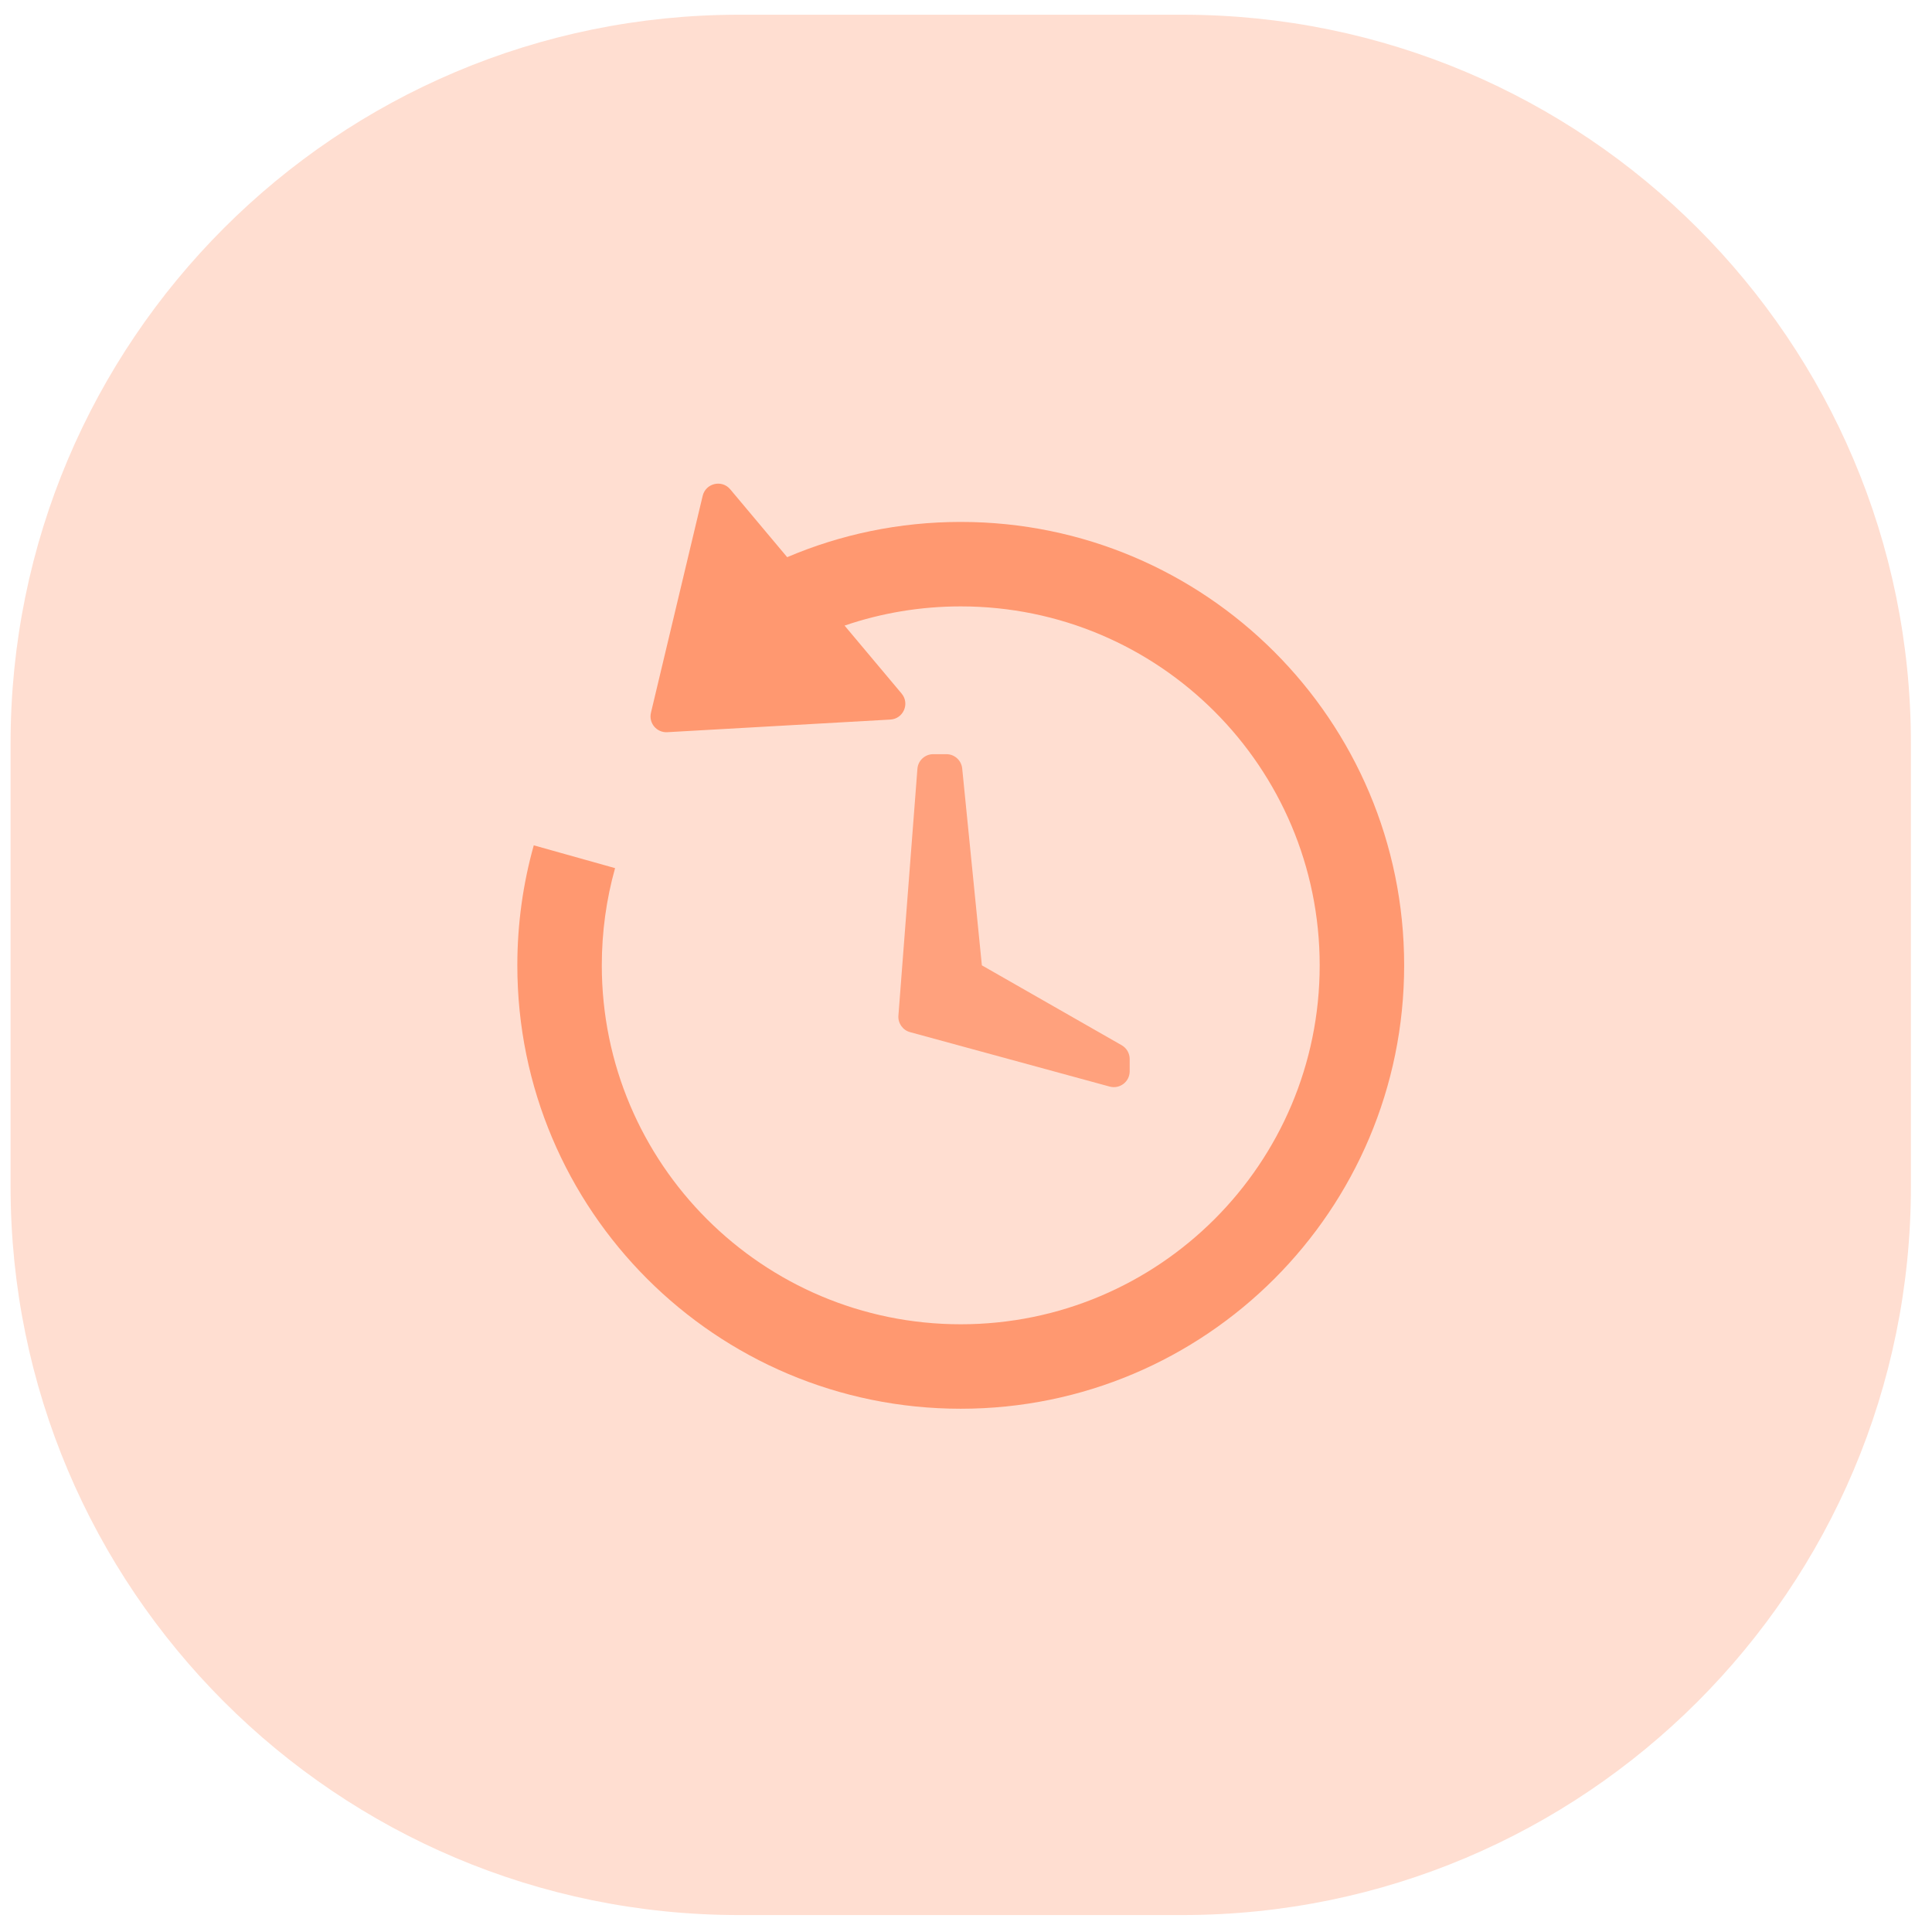 <svg width="61" height="61" viewBox="0 0 61 61" fill="none" xmlns="http://www.w3.org/2000/svg">
<path opacity="0.3" fill-rule="evenodd" clip-rule="evenodd" d="M0.334 30.465V37.465C0.334 50.167 10.631 60.465 23.334 60.465H30.334H37.334C50.036 60.465 60.334 50.167 60.334 37.465V30.465V23.465C60.334 10.762 50.036 0.465 37.334 0.465H30.334H23.334C10.631 0.465 0.334 10.762 0.334 23.465V30.465Z" fill="#FF9066"/>
<path opacity="0.78" fill-rule="evenodd" clip-rule="evenodd" d="M28.966 24.274C28.986 24.014 29.203 23.812 29.464 23.812H29.882C30.139 23.812 30.354 24.007 30.38 24.263L31.001 30.479L35.416 33.002C35.572 33.091 35.668 33.257 35.668 33.436V33.825C35.668 34.154 35.355 34.394 35.036 34.307L28.733 32.588C28.502 32.525 28.348 32.306 28.366 32.067L28.966 24.274Z" fill="#FF9066"/>
<path opacity="0.901" fill-rule="evenodd" clip-rule="evenodd" d="M23.056 15.449C22.792 15.135 22.282 15.255 22.186 15.655L20.553 22.503C20.475 22.829 20.733 23.137 21.067 23.118L28.112 22.719C28.523 22.696 28.732 22.214 28.467 21.898L26.666 19.752C27.831 19.354 29.066 19.146 30.334 19.146C36.593 19.146 41.667 24.22 41.667 30.479C41.667 36.738 36.593 41.812 30.334 41.812C24.075 41.812 19.001 36.738 19.001 30.479C19.001 29.428 19.143 28.399 19.42 27.41L16.853 26.69C16.515 27.895 16.334 29.166 16.334 30.479C16.334 38.211 22.602 44.479 30.334 44.479C38.066 44.479 44.334 38.211 44.334 30.479C44.334 22.747 38.066 16.479 30.334 16.479C28.389 16.479 26.537 16.875 24.854 17.592L23.056 15.449Z" fill="#FF9066"/>
</svg>
